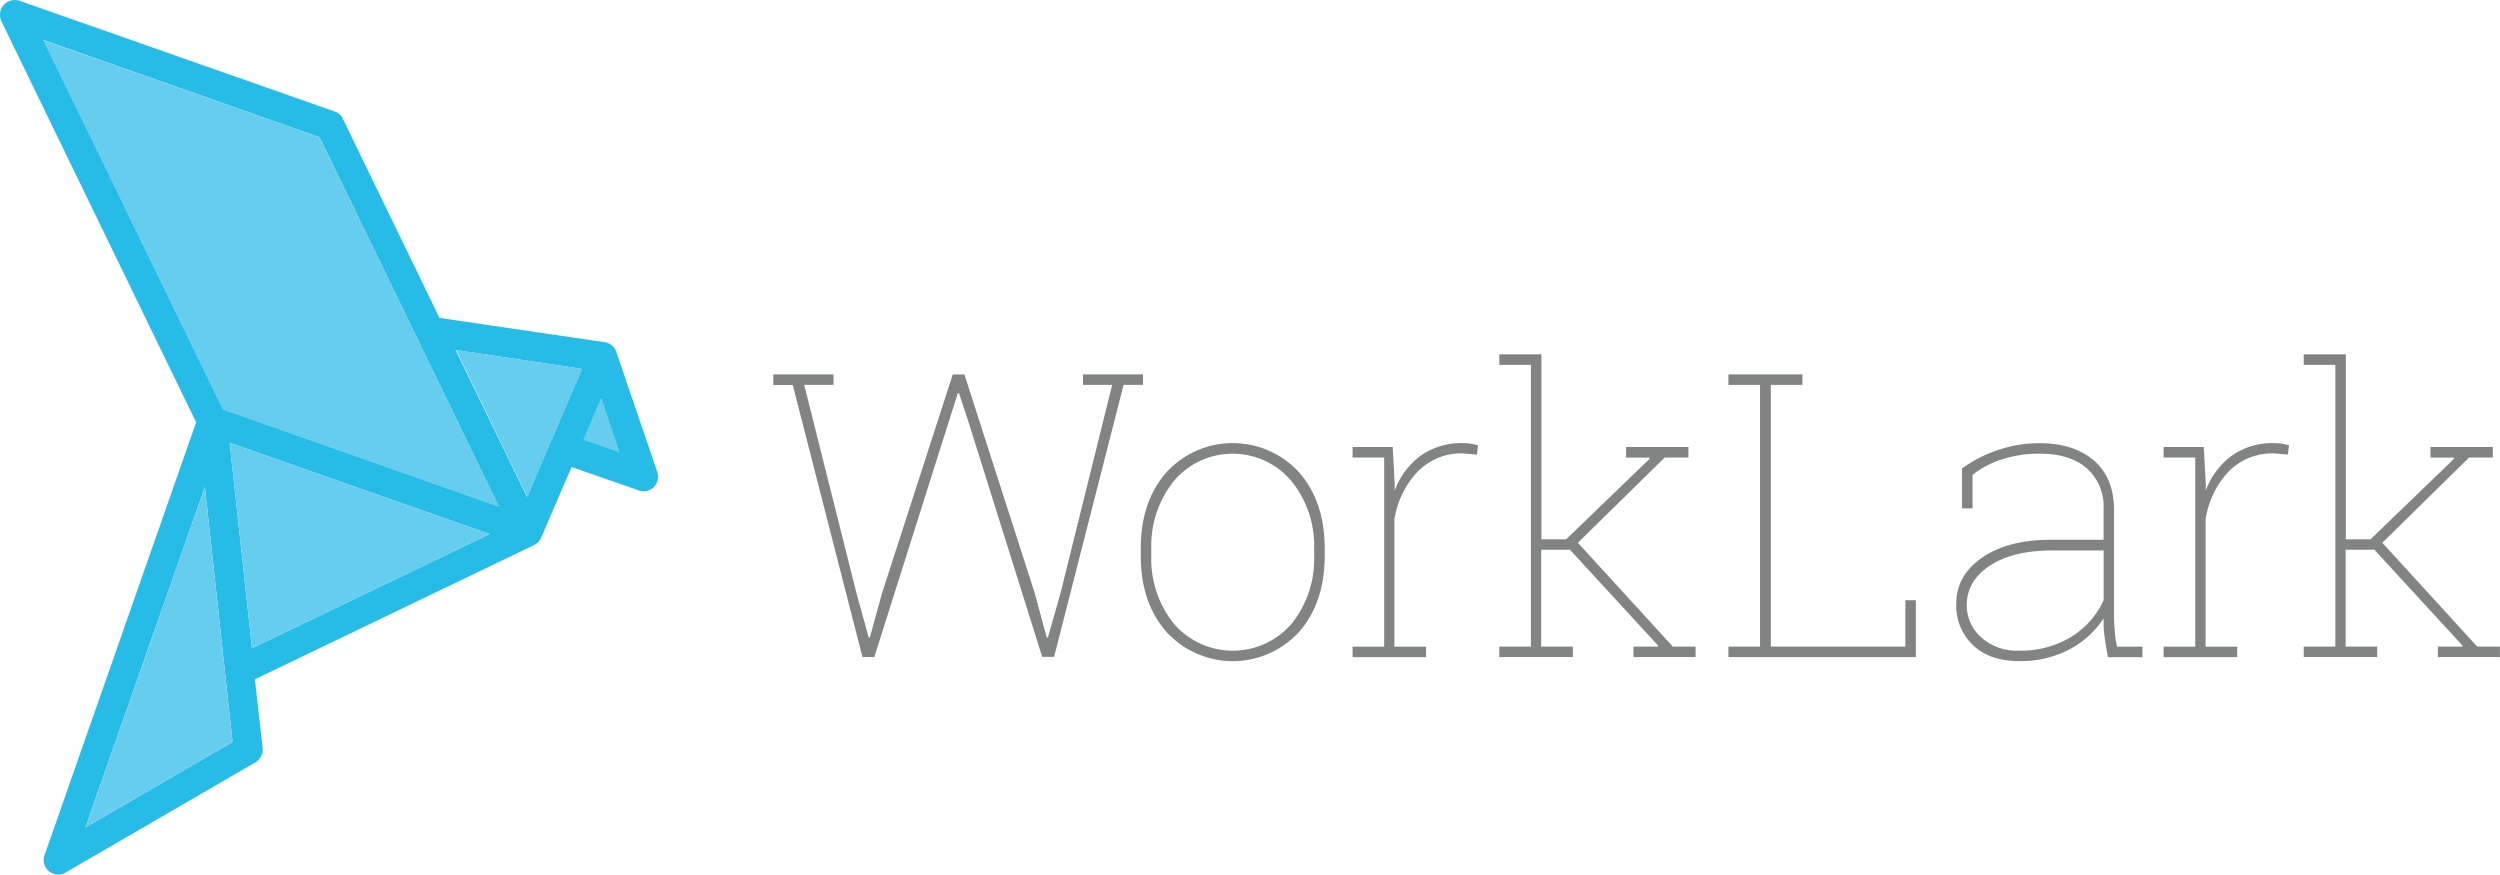 <svg xmlns="http://www.w3.org/2000/svg" width="514.69" height="180.05" viewBox="0 0 514.69 180.05"><title>logo</title><g style="isolation:isolate"><g style="isolation:isolate"><path d="M171.49,79.29h-6l10.75,42.85,2.52,9.15H179l2.52-9.15,14.55-45h2.4l14.47,45,2.48,9.15h0.24l2.6-9.15,10.63-42.85h-6V77.13h12.35v2.16h-4l-14.31,56h-2.44L199.27,86.8,197.35,81h-0.24l-1.84,5.8-15.35,48.52h-2.44l-14.35-56h-4V77.13h12.39v2.16Z" transform="translate(0.08 -0.05)" fill="#828383"/></g><g style="isolation:isolate"><path d="M234.78,112.86q0-9.51,5.26-15.55a18.5,18.5,0,0,1,27.34,0q5.25,6,5.26,15.55v1.68q0,9.55-5.26,15.59a18.48,18.48,0,0,1-27.32,0q-5.28-6-5.28-15.59v-1.68Zm2.16,1.68a21.31,21.31,0,0,0,4.56,13.81,16,16,0,0,0,24.42,0,21.33,21.33,0,0,0,4.56-13.79v-1.68a21.22,21.22,0,0,0-4.6-13.69,15.82,15.82,0,0,0-24.38,0,21.33,21.33,0,0,0-4.56,13.69v1.68Z" transform="translate(0.08 -0.05)" fill="#828383"/></g><g style="isolation:isolate"><path d="M286.65,92.08l0.4,7.51v1.48a15.61,15.61,0,0,1,5.36-7.21,14.52,14.52,0,0,1,8.75-2.58,9.68,9.68,0,0,1,1.7.14q0.78,0.14,1.34.3L304,93.64l-2.8-.24a12.52,12.52,0,0,0-9.41,3.74A18.35,18.35,0,0,0,287,107v26.18h6.51v2.16H278.38v-2.16h6.51V94.24h-6.51V92.08h8.27Z" transform="translate(0.08 -0.05)" fill="#828383"/><path d="M308.59,75.13V73h8.67v38.09h5.08l17.19-16.59-0.08-.24h-4.76V92.08h12.83v2.16h-4.88l-17.87,17.55,19.54,21.38H349v2.16H336.21v-2.16h5l0.08-.2-18.15-19.74h-5.92v19.94h6.51v2.16H308.59v-2.16h6.51v-58h-6.51Z" transform="translate(0.08 -0.05)" fill="#828383"/></g><g style="isolation:isolate"><path d="M355.76,135.33v-2.16h6.51V79.29h-6.51V77.13H371v2.16h-6.51v53.88h27.7v-9.55h2.16v11.71H355.76Z" transform="translate(0.08 -0.05)" fill="#828383"/></g><g style="isolation:isolate"><path d="M433.89,135.33q-0.52-2.84-.7-4.26A24.32,24.32,0,0,1,433,128v-0.64a18.81,18.81,0,0,1-6.93,6.33,21.39,21.39,0,0,1-10.49,2.46q-6,0-9.45-3.26a11.18,11.18,0,0,1-3.46-8.53q0-5.83,5.32-9.51t14.27-3.68H433v-6.31a10.58,10.58,0,0,0-3.46-8.41q-3.46-3-9.73-3a24.82,24.82,0,0,0-7.69,1.16,18.76,18.76,0,0,0-6.1,3.2l0,6.91h-2.16l0-8.23a27.18,27.18,0,0,1,7.25-3.74,26.19,26.19,0,0,1,8.69-1.46q7,0,11.15,3.52t4.2,10.15v21.66q0,1.68.14,3.32a29.05,29.05,0,0,0,.46,3.24H441v2.16h-7.08ZM415.59,134a20,20,0,0,0,10.63-2.76,17.33,17.33,0,0,0,6.79-7.63V113.38H422.38q-8,0-12.75,3.1t-4.8,8.05a8.86,8.86,0,0,0,3,6.77A11,11,0,0,0,415.59,134Z" transform="translate(0.08 -0.05)" fill="#828383"/><path d="M453.63,92.08l0.4,7.51v1.48a15.61,15.61,0,0,1,5.36-7.21,14.52,14.52,0,0,1,8.75-2.58,9.68,9.68,0,0,1,1.7.14q0.78,0.14,1.34.3l-0.24,1.92-2.8-.24a12.52,12.52,0,0,0-9.41,3.74A18.35,18.35,0,0,0,454,107v26.18h6.51v2.16H445.36v-2.16h6.51V94.24h-6.51V92.08h8.27Z" transform="translate(0.08 -0.05)" fill="#828383"/></g><g style="isolation:isolate"><path d="M474.2,75.13V73h8.67v38.09h5.08l17.19-16.59-0.08-.24H500.3V92.08h12.83v2.16h-4.88l-17.87,17.55,19.54,21.38h4.68v2.16H501.82v-2.16h5l0.08-.2-18.15-19.74h-5.92v19.94h6.51v2.16H474.2v-2.16h6.51v-58H474.2Z" transform="translate(0.08 -0.05)" fill="#828383"/></g></g><path d="M123.9,78.3l-9.1,15,13,3.3V93.3C127.7,93.3,131,83.5,123.9,78.3Z" transform="translate(0.08 -0.05)" fill="#66cdee"/><path d="M135.2,97.1l-8.4-24.6h0c-0.1-.2-0.1-0.3-0.2-0.5a3.09,3.09,0,0,0-2.2-1.5l-34-5-19.9-41A2.8,2.8,0,0,0,68.8,23L3.9,0.2A3.1,3.1,0,0,0,.1,2,3.32,3.32,0,0,0,.2,4.4L40.3,87,9.1,176.1a2.93,2.93,0,0,0,1.8,3.8,3.55,3.55,0,0,0,1,.2,2.82,2.82,0,0,0,1.5-.4L52.5,157a3.07,3.07,0,0,0,1.5-2.9l-1.6-14.2,57.4-27.6a3.12,3.12,0,0,0,1.5-1.5l6.3-14.6,13.8,4.8a3.55,3.55,0,0,0,1,.2,3,3,0,0,0,3-3A4.25,4.25,0,0,0,135.2,97.1ZM17.5,170.4l24.6-70.1,5.7,52.5Zm34.3-36.9L47.2,91.2,100.7,110ZM45.9,84.3l-37-76,56.8,20,36.9,76Zm62.5,18L93.7,72.1l26,3.9ZM120,90.6l3.7-8.7,3.8,11.3Z" transform="translate(0.08 -0.05)" fill="#27bce7"/><polygon points="119.88 75.95 108.58 102.35 93.88 72.05 119.88 75.95" fill="#66cdee"/><polygon points="47.88 152.75 17.58 170.35 42.18 100.25 47.88 152.75" fill="#66cdee"/><polygon points="100.78 109.95 51.88 133.45 47.28 91.15 100.78 109.95" fill="#66cdee"/><polygon points="102.78 104.35 45.88 84.35 8.88 8.25 65.78 28.25 102.78 104.35" fill="#66cdee"/></svg>